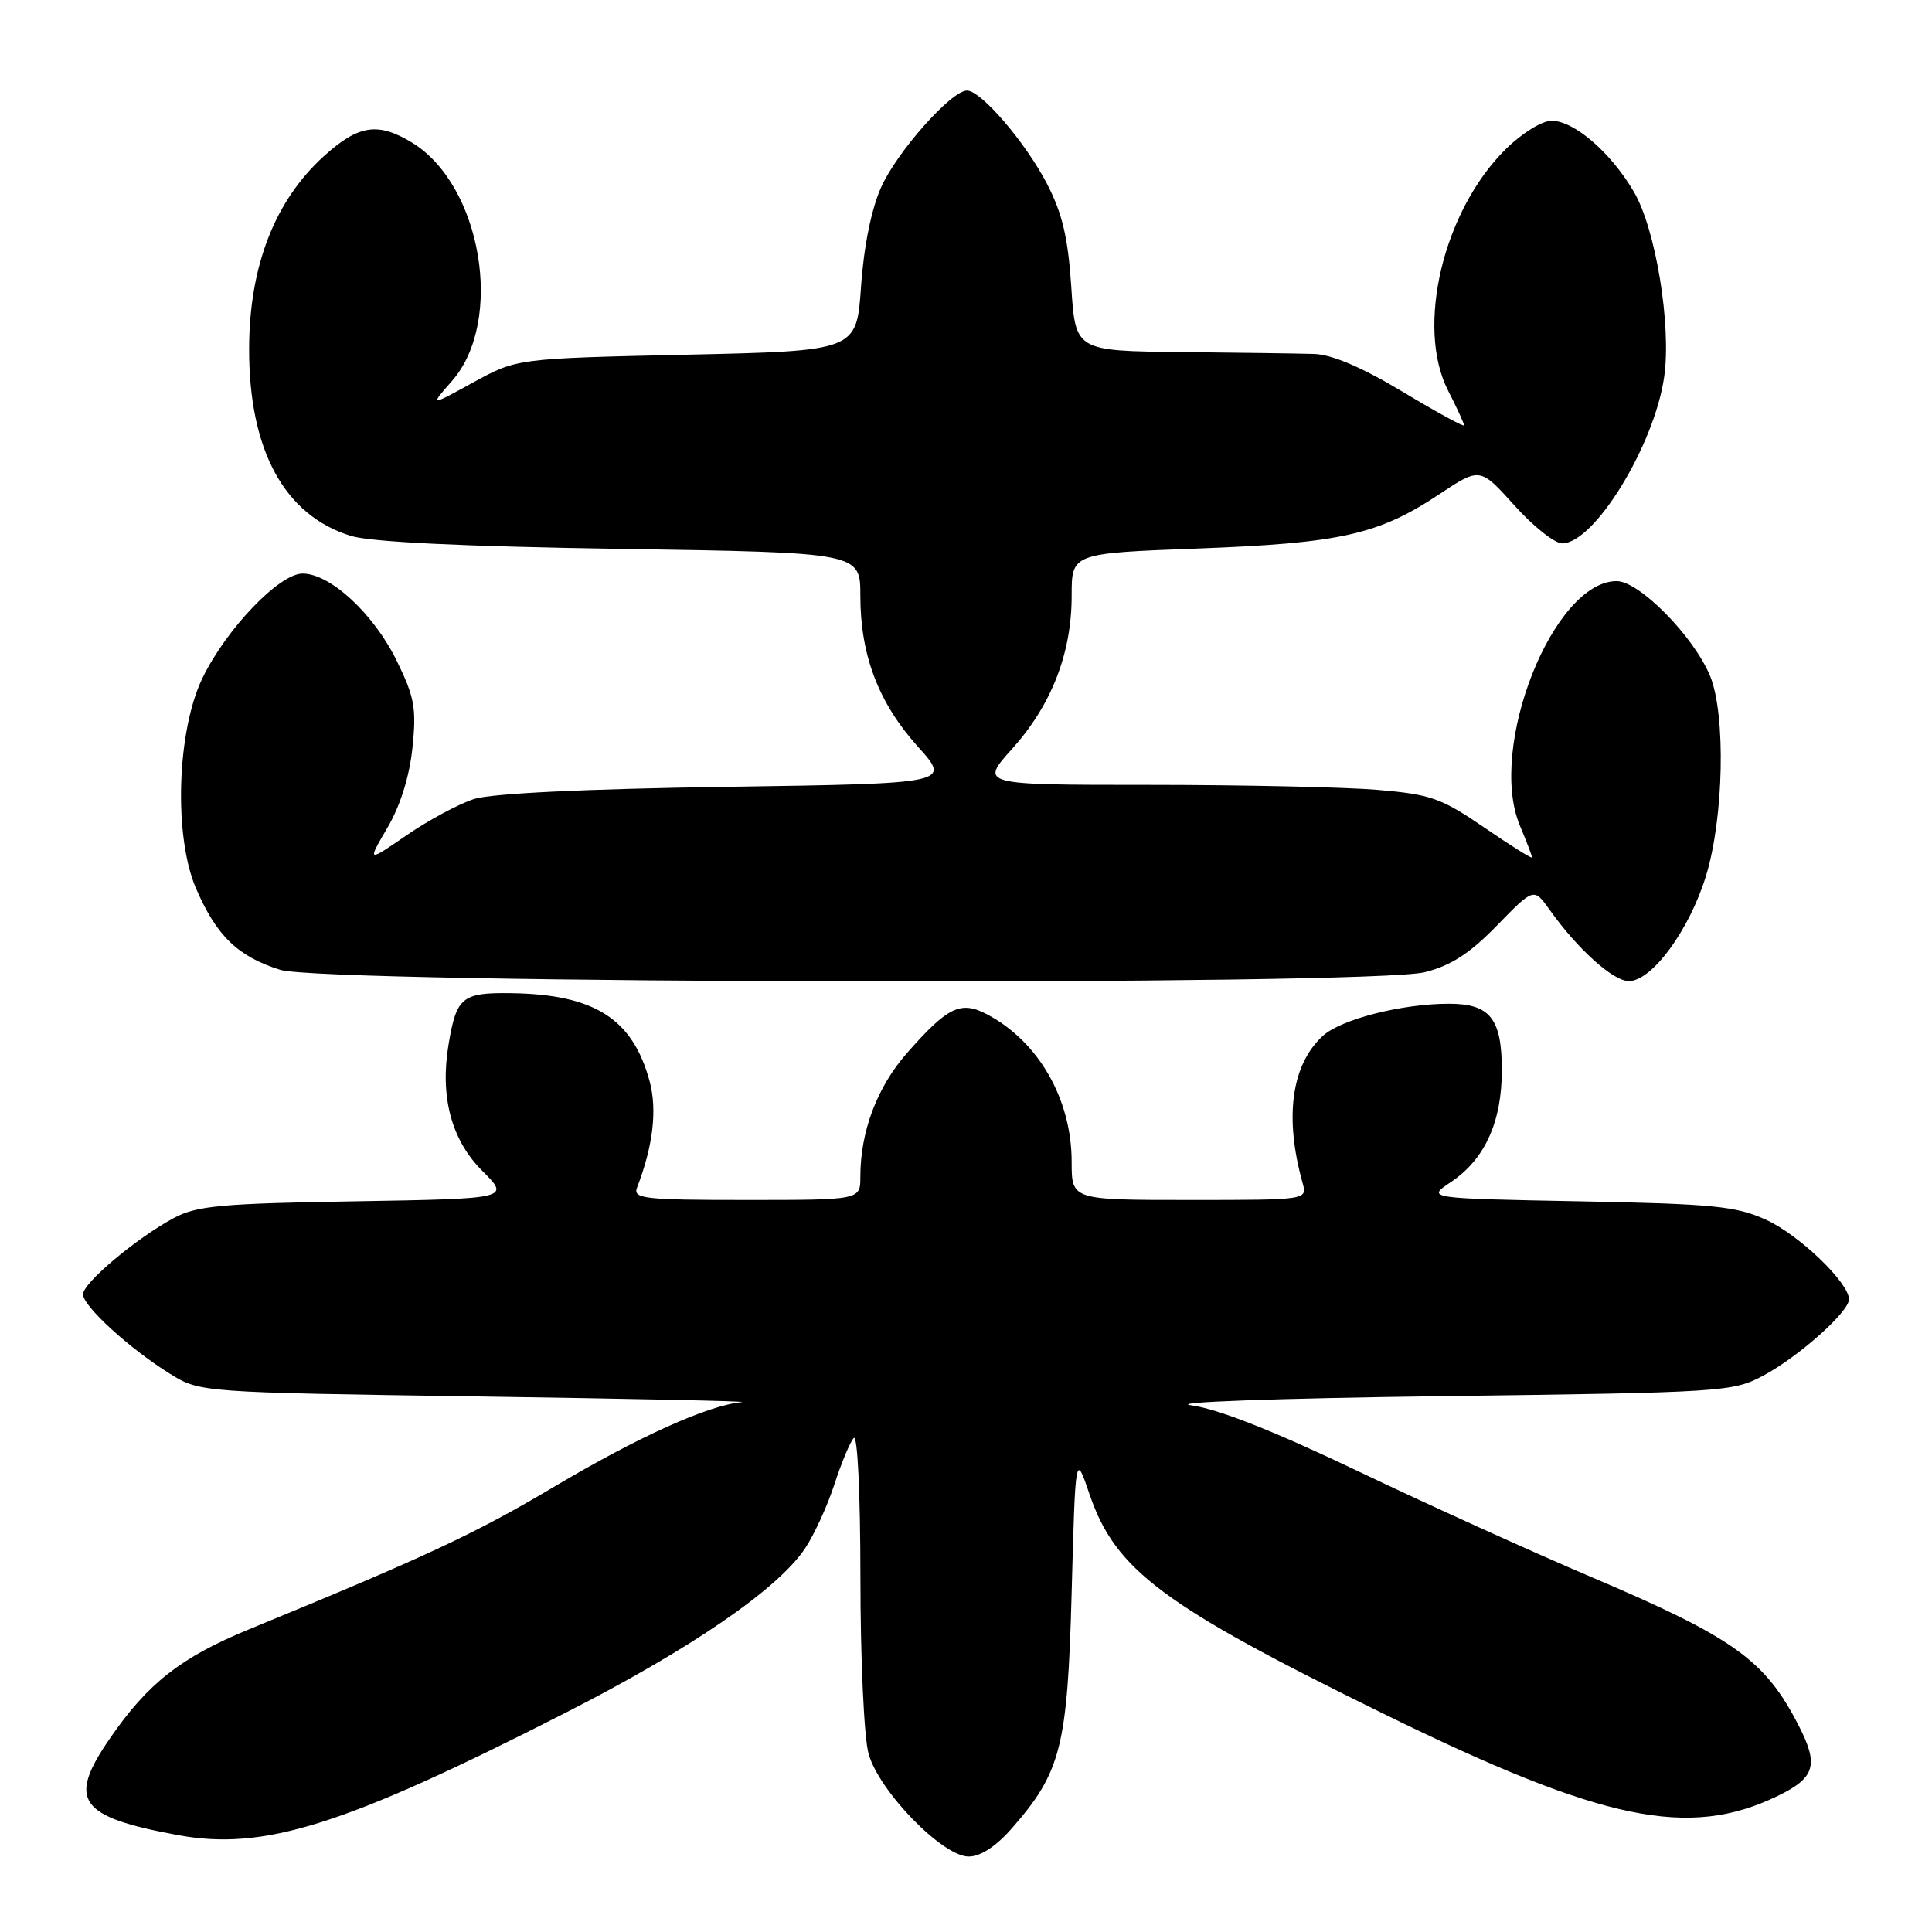 <?xml version="1.0" encoding="UTF-8" standalone="no"?>
<!DOCTYPE svg PUBLIC "-//W3C//DTD SVG 1.1//EN" "http://www.w3.org/Graphics/SVG/1.1/DTD/svg11.dtd" >
<svg xmlns="http://www.w3.org/2000/svg" xmlns:xlink="http://www.w3.org/1999/xlink" version="1.1" viewBox="0 0 256 256">
 <g >
 <path fill="currentColor"
d=" M 134.04 242.30 C 140.59 234.84 141.45 231.47 142.00 211.00 C 142.50 192.50 142.50 192.50 144.37 198.00 C 147.79 208.05 154.07 212.73 183.34 227.09 C 212.34 241.31 223.74 243.69 235.54 237.98 C 240.51 235.58 241.02 233.89 238.36 228.70 C 233.88 219.95 229.81 217.03 210.87 208.97 C 202.97 205.61 189.00 199.27 179.84 194.89 C 168.75 189.59 161.39 186.69 157.84 186.21 C 154.78 185.80 168.94 185.29 191.00 185.00 C 228.34 184.52 229.62 184.43 233.64 182.28 C 238.31 179.79 245.00 173.83 245.00 172.17 C 245.00 169.96 238.38 163.61 234.00 161.62 C 230.05 159.82 227.03 159.52 209.25 159.18 C 189.01 158.79 189.01 158.79 192.25 156.63 C 196.74 153.63 199.00 148.67 199.00 141.82 C 199.00 134.95 197.44 133.00 191.98 133.00 C 185.74 133.00 177.68 135.06 175.28 137.26 C 171.12 141.08 170.16 148.03 172.60 156.75 C 173.23 159.00 173.23 159.00 157.62 159.00 C 142.00 159.00 142.00 159.00 142.00 153.97 C 142.00 145.62 137.59 137.96 130.74 134.38 C 127.29 132.58 125.57 133.41 120.22 139.49 C 116.22 144.03 114.00 149.91 114.00 155.94 C 114.00 159.00 114.00 159.00 98.89 159.00 C 85.34 159.00 83.85 158.83 84.41 157.37 C 86.54 151.83 87.10 147.08 86.08 143.28 C 83.84 134.98 78.76 131.75 67.71 131.60 C 61.24 131.51 60.49 132.12 59.45 138.31 C 58.27 145.27 59.79 151.03 63.89 155.13 C 67.60 158.83 67.60 158.83 47.05 159.18 C 29.23 159.47 26.04 159.77 23.00 161.41 C 18.04 164.08 11.00 170.01 11.00 171.50 C 11.00 173.07 17.16 178.70 22.50 182.02 C 26.50 184.50 26.50 184.50 63.50 185.04 C 83.85 185.34 99.50 185.67 98.29 185.79 C 93.79 186.22 84.61 190.36 73.39 197.02 C 62.95 203.22 56.64 206.18 32.98 215.90 C 23.97 219.61 19.59 223.04 14.57 230.34 C 8.89 238.58 10.40 240.73 23.56 243.16 C 34.99 245.26 45.58 241.92 75.00 226.92 C 91.51 218.50 103.05 210.59 106.66 205.19 C 107.88 203.38 109.63 199.55 110.56 196.69 C 111.49 193.84 112.64 191.07 113.12 190.55 C 113.63 190.00 114.00 197.84 114.01 209.05 C 114.01 219.86 114.49 230.22 115.09 232.38 C 116.47 237.35 124.89 246.00 128.35 246.00 C 129.92 246.00 131.96 244.67 134.04 242.30 Z  M 188.80 128.82 C 192.26 127.95 194.75 126.34 198.36 122.63 C 203.24 117.62 203.24 117.62 205.34 120.56 C 209.04 125.77 213.75 130.00 215.83 130.00 C 218.88 130.00 223.81 123.30 226.03 116.14 C 228.42 108.44 228.70 94.61 226.58 89.53 C 224.38 84.27 217.21 77.00 214.22 77.00 C 205.81 77.00 197.07 99.06 201.39 109.39 C 202.28 111.51 203.00 113.41 203.00 113.62 C 203.00 113.82 200.15 112.04 196.67 109.65 C 190.95 105.74 189.59 105.26 182.52 104.66 C 178.22 104.30 164.60 104.00 152.26 104.00 C 129.81 104.00 129.81 104.00 134.16 99.17 C 139.35 93.38 142.01 86.51 142.00 78.91 C 142.00 73.31 142.00 73.31 158.76 72.68 C 177.63 71.97 182.65 70.84 190.68 65.51 C 196.11 61.91 196.11 61.91 200.65 66.95 C 203.14 69.73 206.00 72.00 206.99 72.00 C 211.25 72.00 219.20 59.04 220.51 49.96 C 221.49 43.16 219.40 30.36 216.50 25.42 C 213.45 20.20 208.58 16.00 205.59 16.00 C 204.33 16.00 201.66 17.65 199.53 19.75 C 191.24 27.92 187.56 43.30 191.88 51.76 C 193.05 54.05 194.00 56.12 194.00 56.36 C 194.00 56.61 190.33 54.60 185.84 51.90 C 180.40 48.64 176.48 46.97 174.09 46.90 C 172.12 46.84 164.20 46.73 156.50 46.65 C 142.50 46.50 142.50 46.50 141.95 38.00 C 141.52 31.51 140.77 28.29 138.74 24.37 C 135.90 18.88 130.00 12.00 128.13 12.00 C 126.05 12.00 118.82 20.15 116.74 24.85 C 115.45 27.74 114.45 32.72 114.09 38.00 C 113.50 46.50 113.50 46.50 91.00 47.00 C 68.50 47.50 68.50 47.50 62.71 50.67 C 56.93 53.85 56.93 53.85 59.90 50.47 C 66.85 42.54 63.83 24.53 54.60 18.90 C 50.09 16.15 47.51 16.54 42.94 20.67 C 36.42 26.56 33.03 35.27 33.01 46.20 C 32.98 59.66 37.68 68.29 46.50 71.01 C 49.14 71.82 61.28 72.41 82.25 72.73 C 114.00 73.22 114.00 73.22 114.00 78.93 C 114.00 86.82 116.40 93.11 121.60 98.91 C 126.03 103.82 126.03 103.82 96.26 104.26 C 77.35 104.54 65.16 105.13 62.82 105.87 C 60.80 106.52 56.78 108.68 53.90 110.66 C 48.65 114.27 48.65 114.27 51.33 109.69 C 53.04 106.79 54.25 102.91 54.65 99.10 C 55.20 93.85 54.93 92.38 52.57 87.56 C 49.53 81.34 43.77 76.00 40.09 76.00 C 37.01 76.00 29.99 83.33 26.83 89.84 C 23.43 96.87 23.00 110.80 25.97 117.71 C 28.68 124.01 31.52 126.75 37.14 128.51 C 43.07 130.36 181.56 130.64 188.80 128.82 Z "/>
</g>
</svg>
